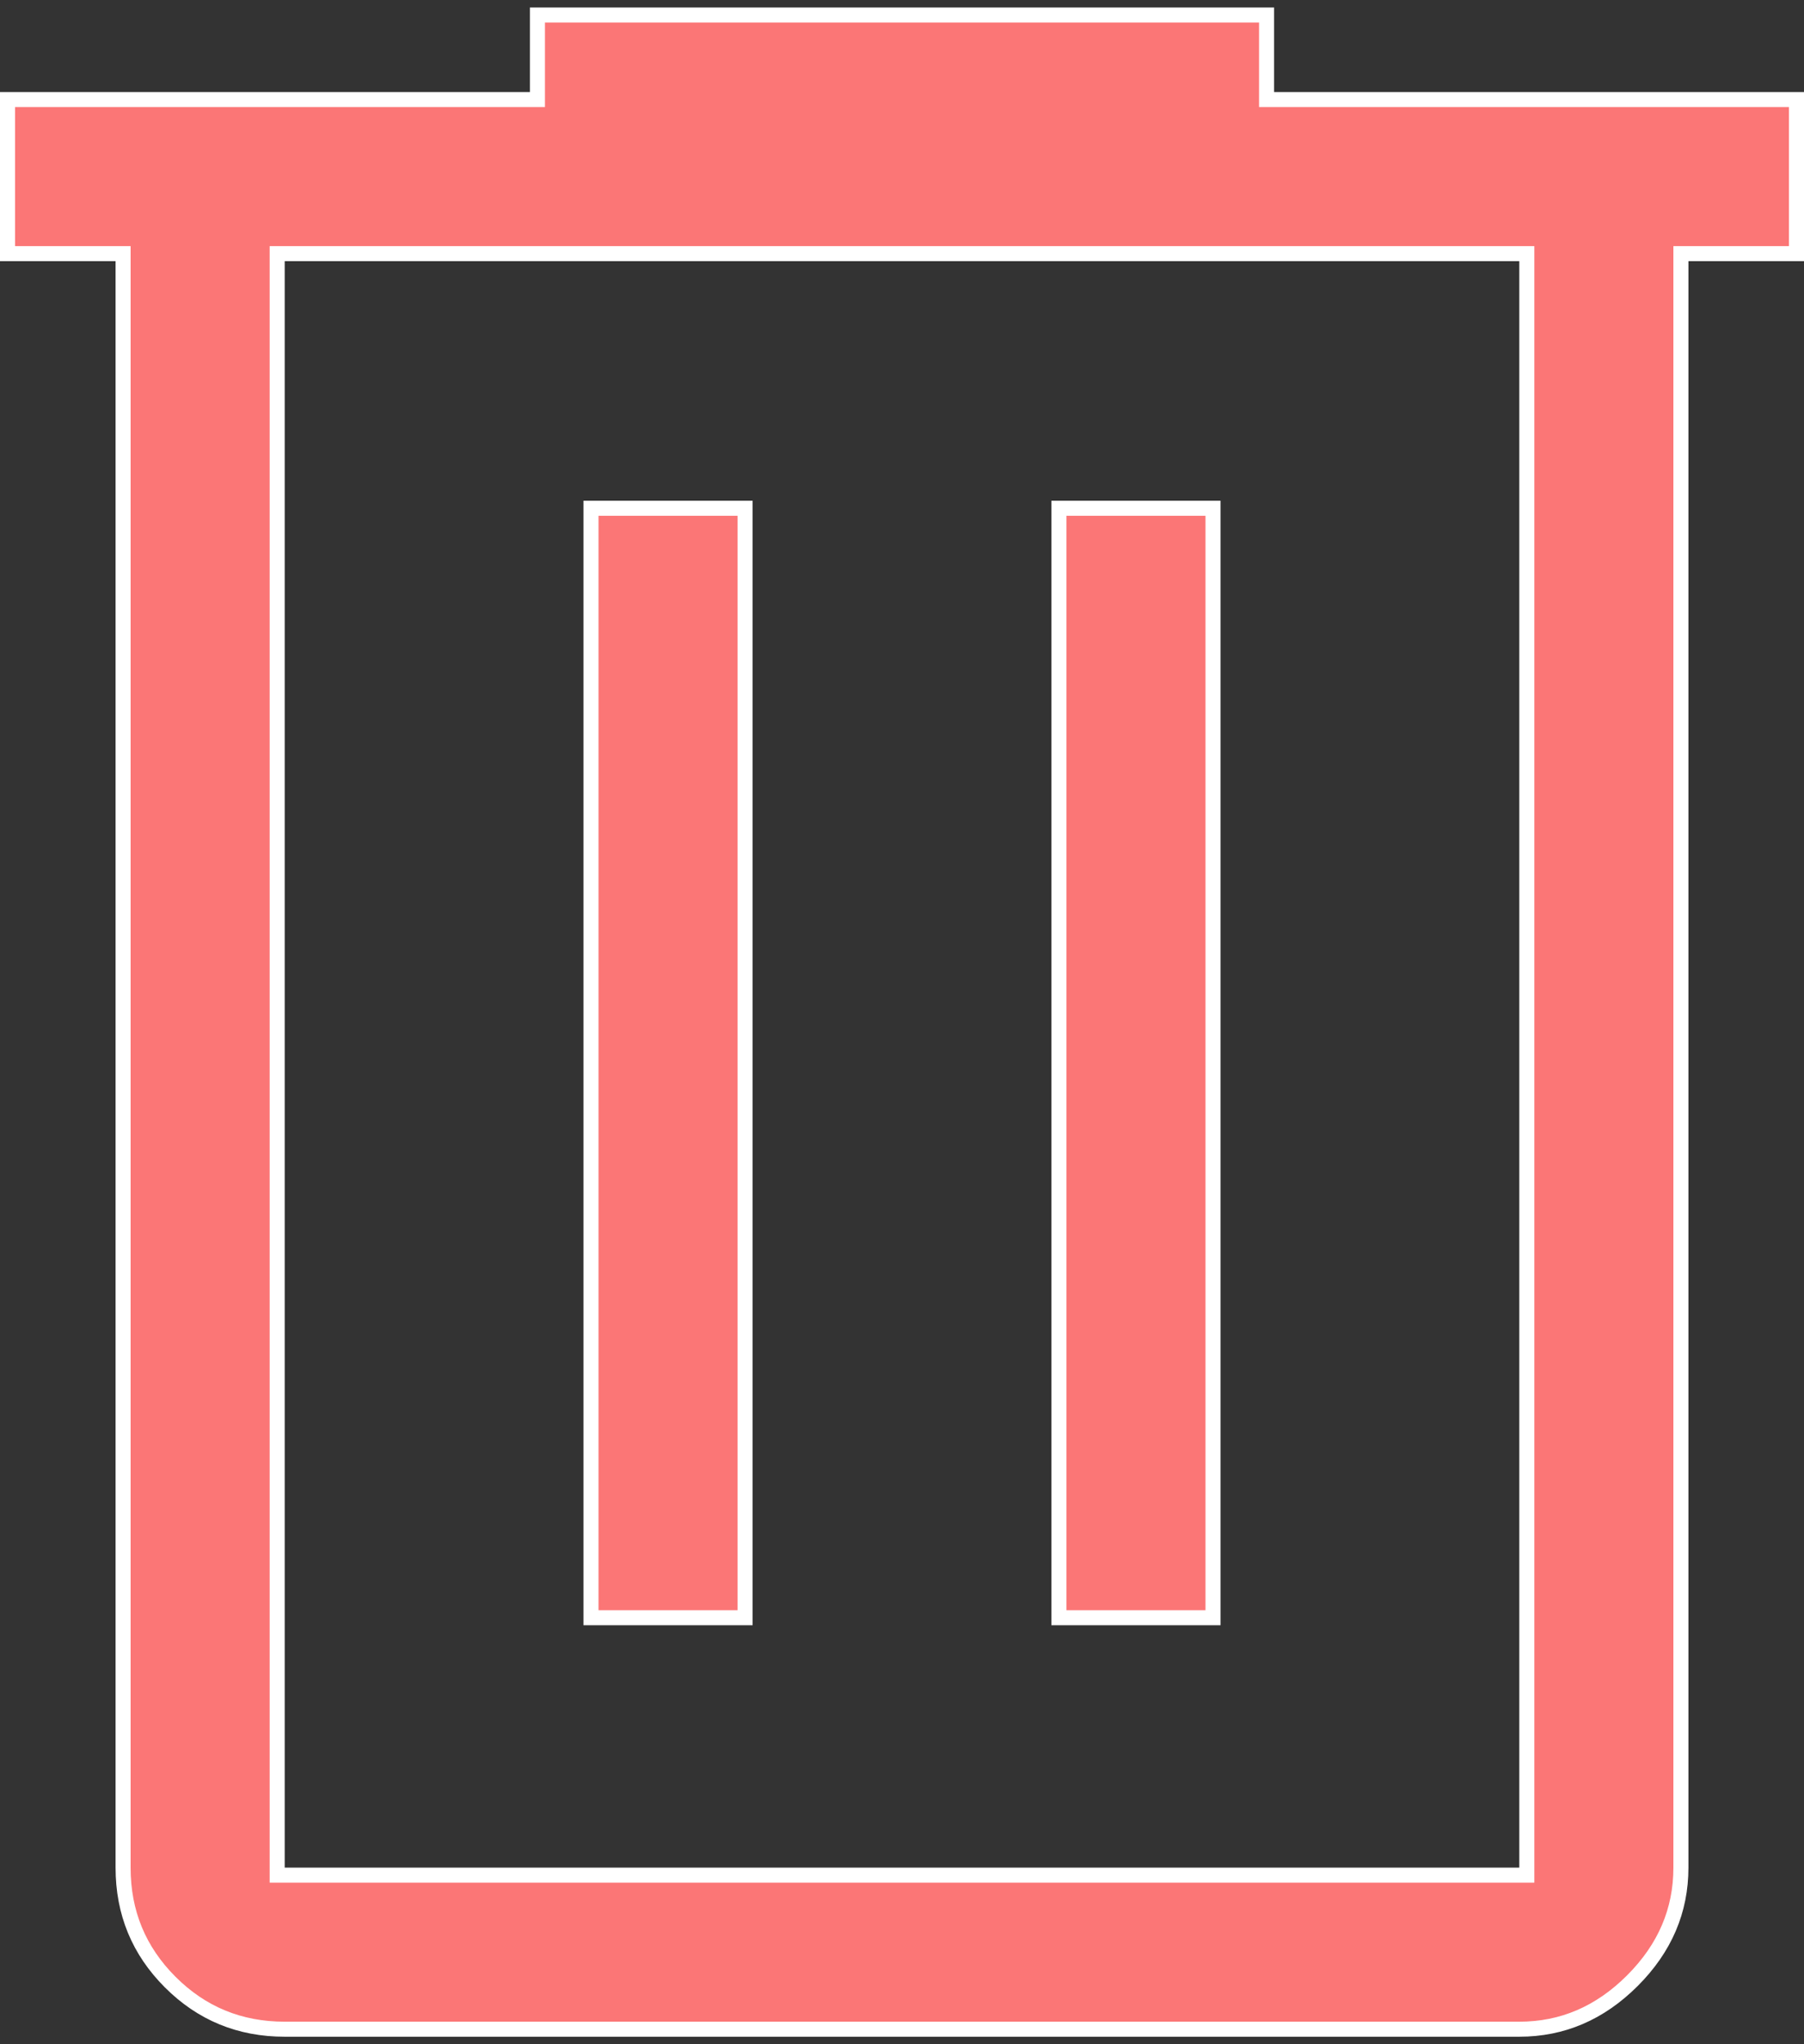 <svg width="60" height="68" viewBox="0 0 60 68" fill="none" xmlns="http://www.w3.org/2000/svg">
<rect x="0" y="0" width="60" height="68" fill="#333333" stroke="none"/>
<path d="M4.094 8.688V8.438H3.844H0.25V3.312H17.625H17.875V3.062V0.5H42.125V3.062V3.312H42.375H59.75V8.438H56.156H55.906V8.688V62.125C55.906 63.554 55.373 64.805 54.292 65.886C53.211 66.967 51.961 67.5 50.531 67.5H9.469C7.972 67.5 6.707 66.979 5.661 65.933C4.615 64.886 4.094 63.622 4.094 62.125V8.688ZM50.781 8.688V8.438H50.531H9.469H9.219V8.688V62.125V62.375H9.469H50.531H50.781V62.125V8.688ZM24.781 16.906V53.812H19.656V16.906H24.781ZM40.344 16.906V53.812H35.219V16.906H40.344Z" fill="#FB7676" stroke="white" stroke-width="0.5"/>
</svg>
